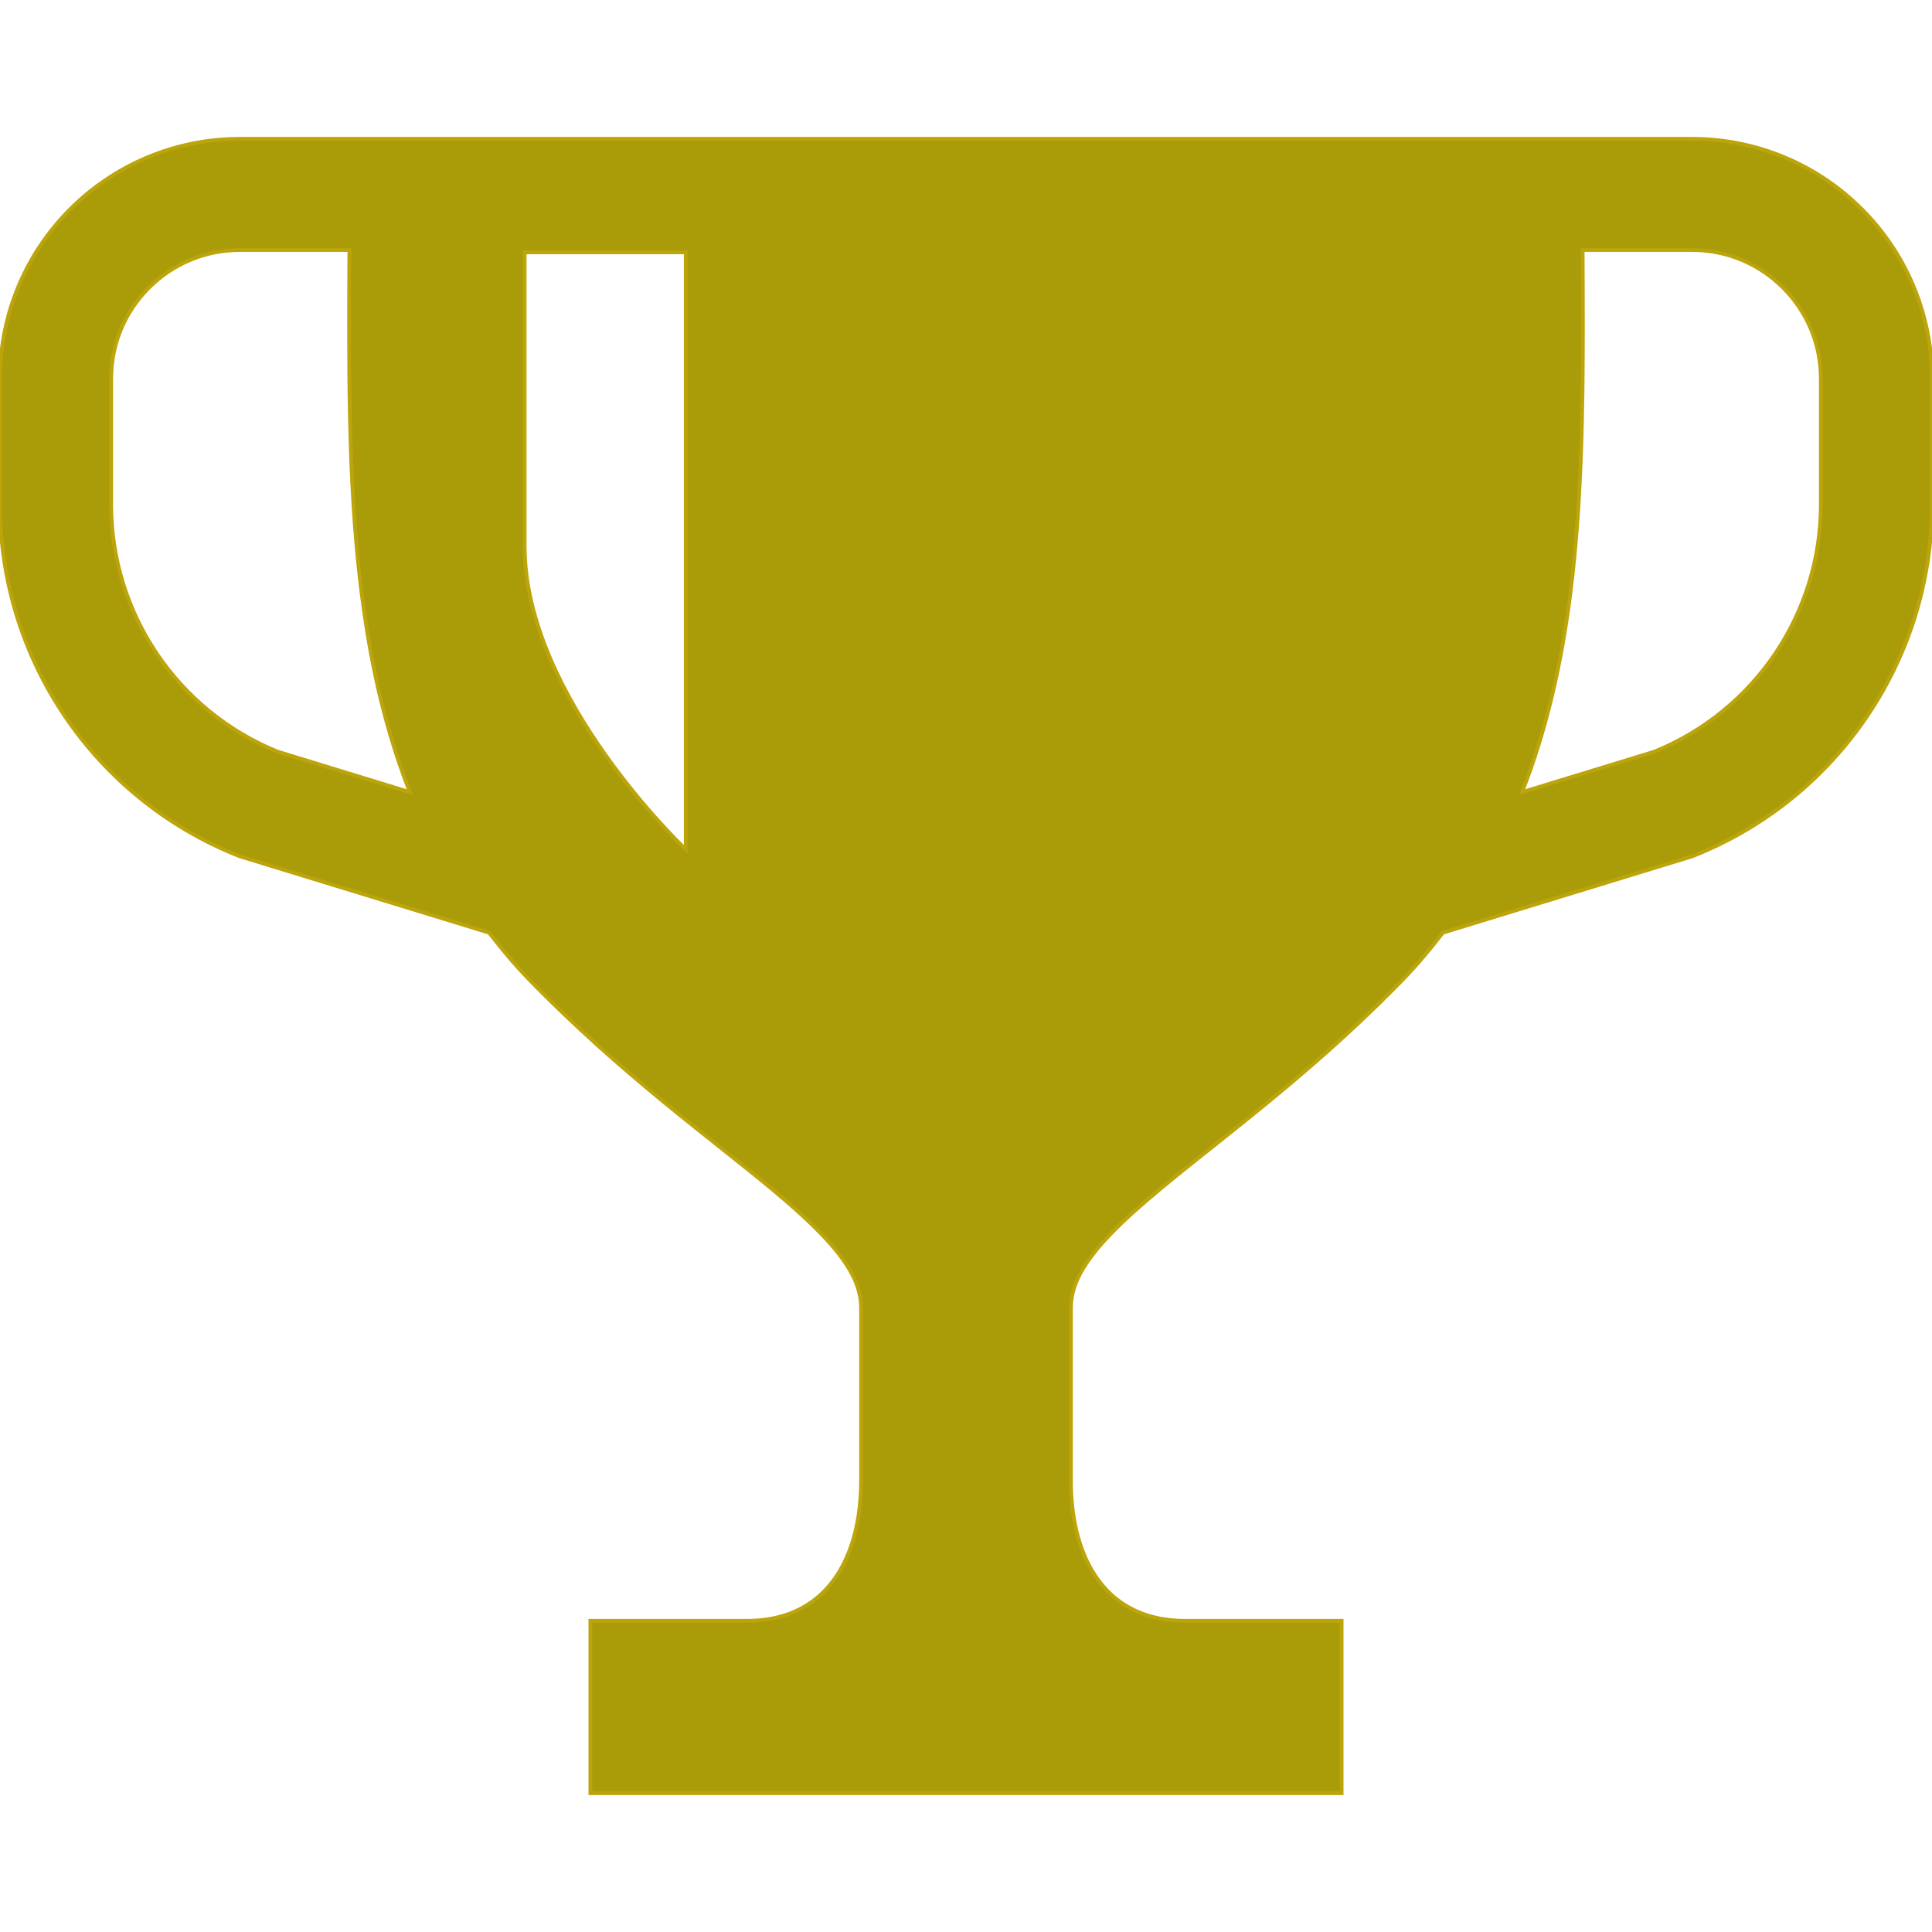 <!DOCTYPE svg PUBLIC "-//W3C//DTD SVG 1.1//EN" "http://www.w3.org/Graphics/SVG/1.1/DTD/svg11.dtd">
<!-- Uploaded to: SVG Repo, www.svgrepo.com, Transformed by: SVG Repo Mixer Tools -->
<svg height="800px" width="800px" version="1.1" id="_x32_" xmlns="http://www.w3.org/2000/svg" xmlns:xlink="http://www.w3.org/1999/xlink" viewBox="0 0 512 512" xml:space="preserve" fill="#bca40b" stroke="#bca40b">
<g id="SVGRepo_bgCarrier" stroke-width="0"/>
<g id="SVGRepo_tracerCarrier" stroke-linecap="round" stroke-linejoin="round"/>
<g id="SVGRepo_iconCarrier"> <style type="text/css"> .st0{fill:#aa9c09;} </style> <g> <path class="st0" d="M493.379,55.416c-11.458-11.479-27.441-18.63-44.952-18.62h-29.049h-14.736H107.358H92.632H63.573 c-17.502-0.01-33.494,7.142-44.952,18.62C7.142,66.874-0.01,82.866,0,100.368v33.297c0,40.979,24.949,77.828,62.994,93.045 l0.569,0.225l66.065,20.24c3.286,4.258,6.75,8.427,10.615,12.41c24.537,25.233,48.386,42.177,64.82,55.931 c8.221,6.848,14.481,12.881,18.15,18.013c1.854,2.561,3.08,4.846,3.856,6.956c0.766,2.119,1.128,4.061,1.128,6.327 c0,31.983,0,13.5,0,45.483c0,6.612-0.932,12.292-2.482,16.982c-2.364,7.054-5.954,11.831-10.37,15.089 c-4.455,3.218-10.007,5.141-17.424,5.17c-26.449,0-26.704,0-26.724,0h-14.736v45.669h199.078v-45.669h-14.736c0,0-0.265,0-26.715,0 c-4.945,0-9.075-0.893-12.577-2.403c-5.23-2.306-9.282-5.916-12.47-11.528c-3.139-5.602-5.238-13.372-5.238-23.31 c0-31.983,0-13.5,0-45.483c0.009-2.266,0.373-4.208,1.128-6.327c1.324-3.66,4.179-8.016,9.046-13.107 c7.23-7.653,18.65-16.541,32.267-27.382c13.616-10.88,29.402-23.84,45.511-40.41c3.866-3.983,7.338-8.152,10.616-12.41 l66.074-20.24l0.56-0.225C487.061,211.494,512,174.644,512,133.665v-33.297C512.01,82.866,504.867,66.874,493.379,55.416z M73.55,199.191c-26.646-10.841-44.089-36.732-44.089-65.526v-33.297c0.01-9.458,3.797-17.904,9.987-24.115 c6.23-6.201,14.657-9.987,24.125-9.997h29.01c-0.03,6.858-0.07,13.725-0.07,20.554c0.02,31.59,0.736,62.749,6.956,92.22 c2.237,10.556,5.229,20.887,9.154,30.903L73.55,199.191z M181.733,225.101c0,0-42.696-40.185-42.696-80.369s0-77.858,0-77.858 h42.696V225.101z M482.548,133.665c0,28.794-17.453,54.685-44.099,65.526l-35.093,10.742c6.672-16.992,10.596-34.916,12.882-53.301 c2.815-22.682,3.237-46.13,3.247-69.823c0-6.828-0.04-13.696-0.069-20.554h29.01c9.468,0.01,17.904,3.796,24.124,9.997 c6.191,6.21,9.988,14.647,9.998,24.115V133.665z"/> </g> </g>
</svg>